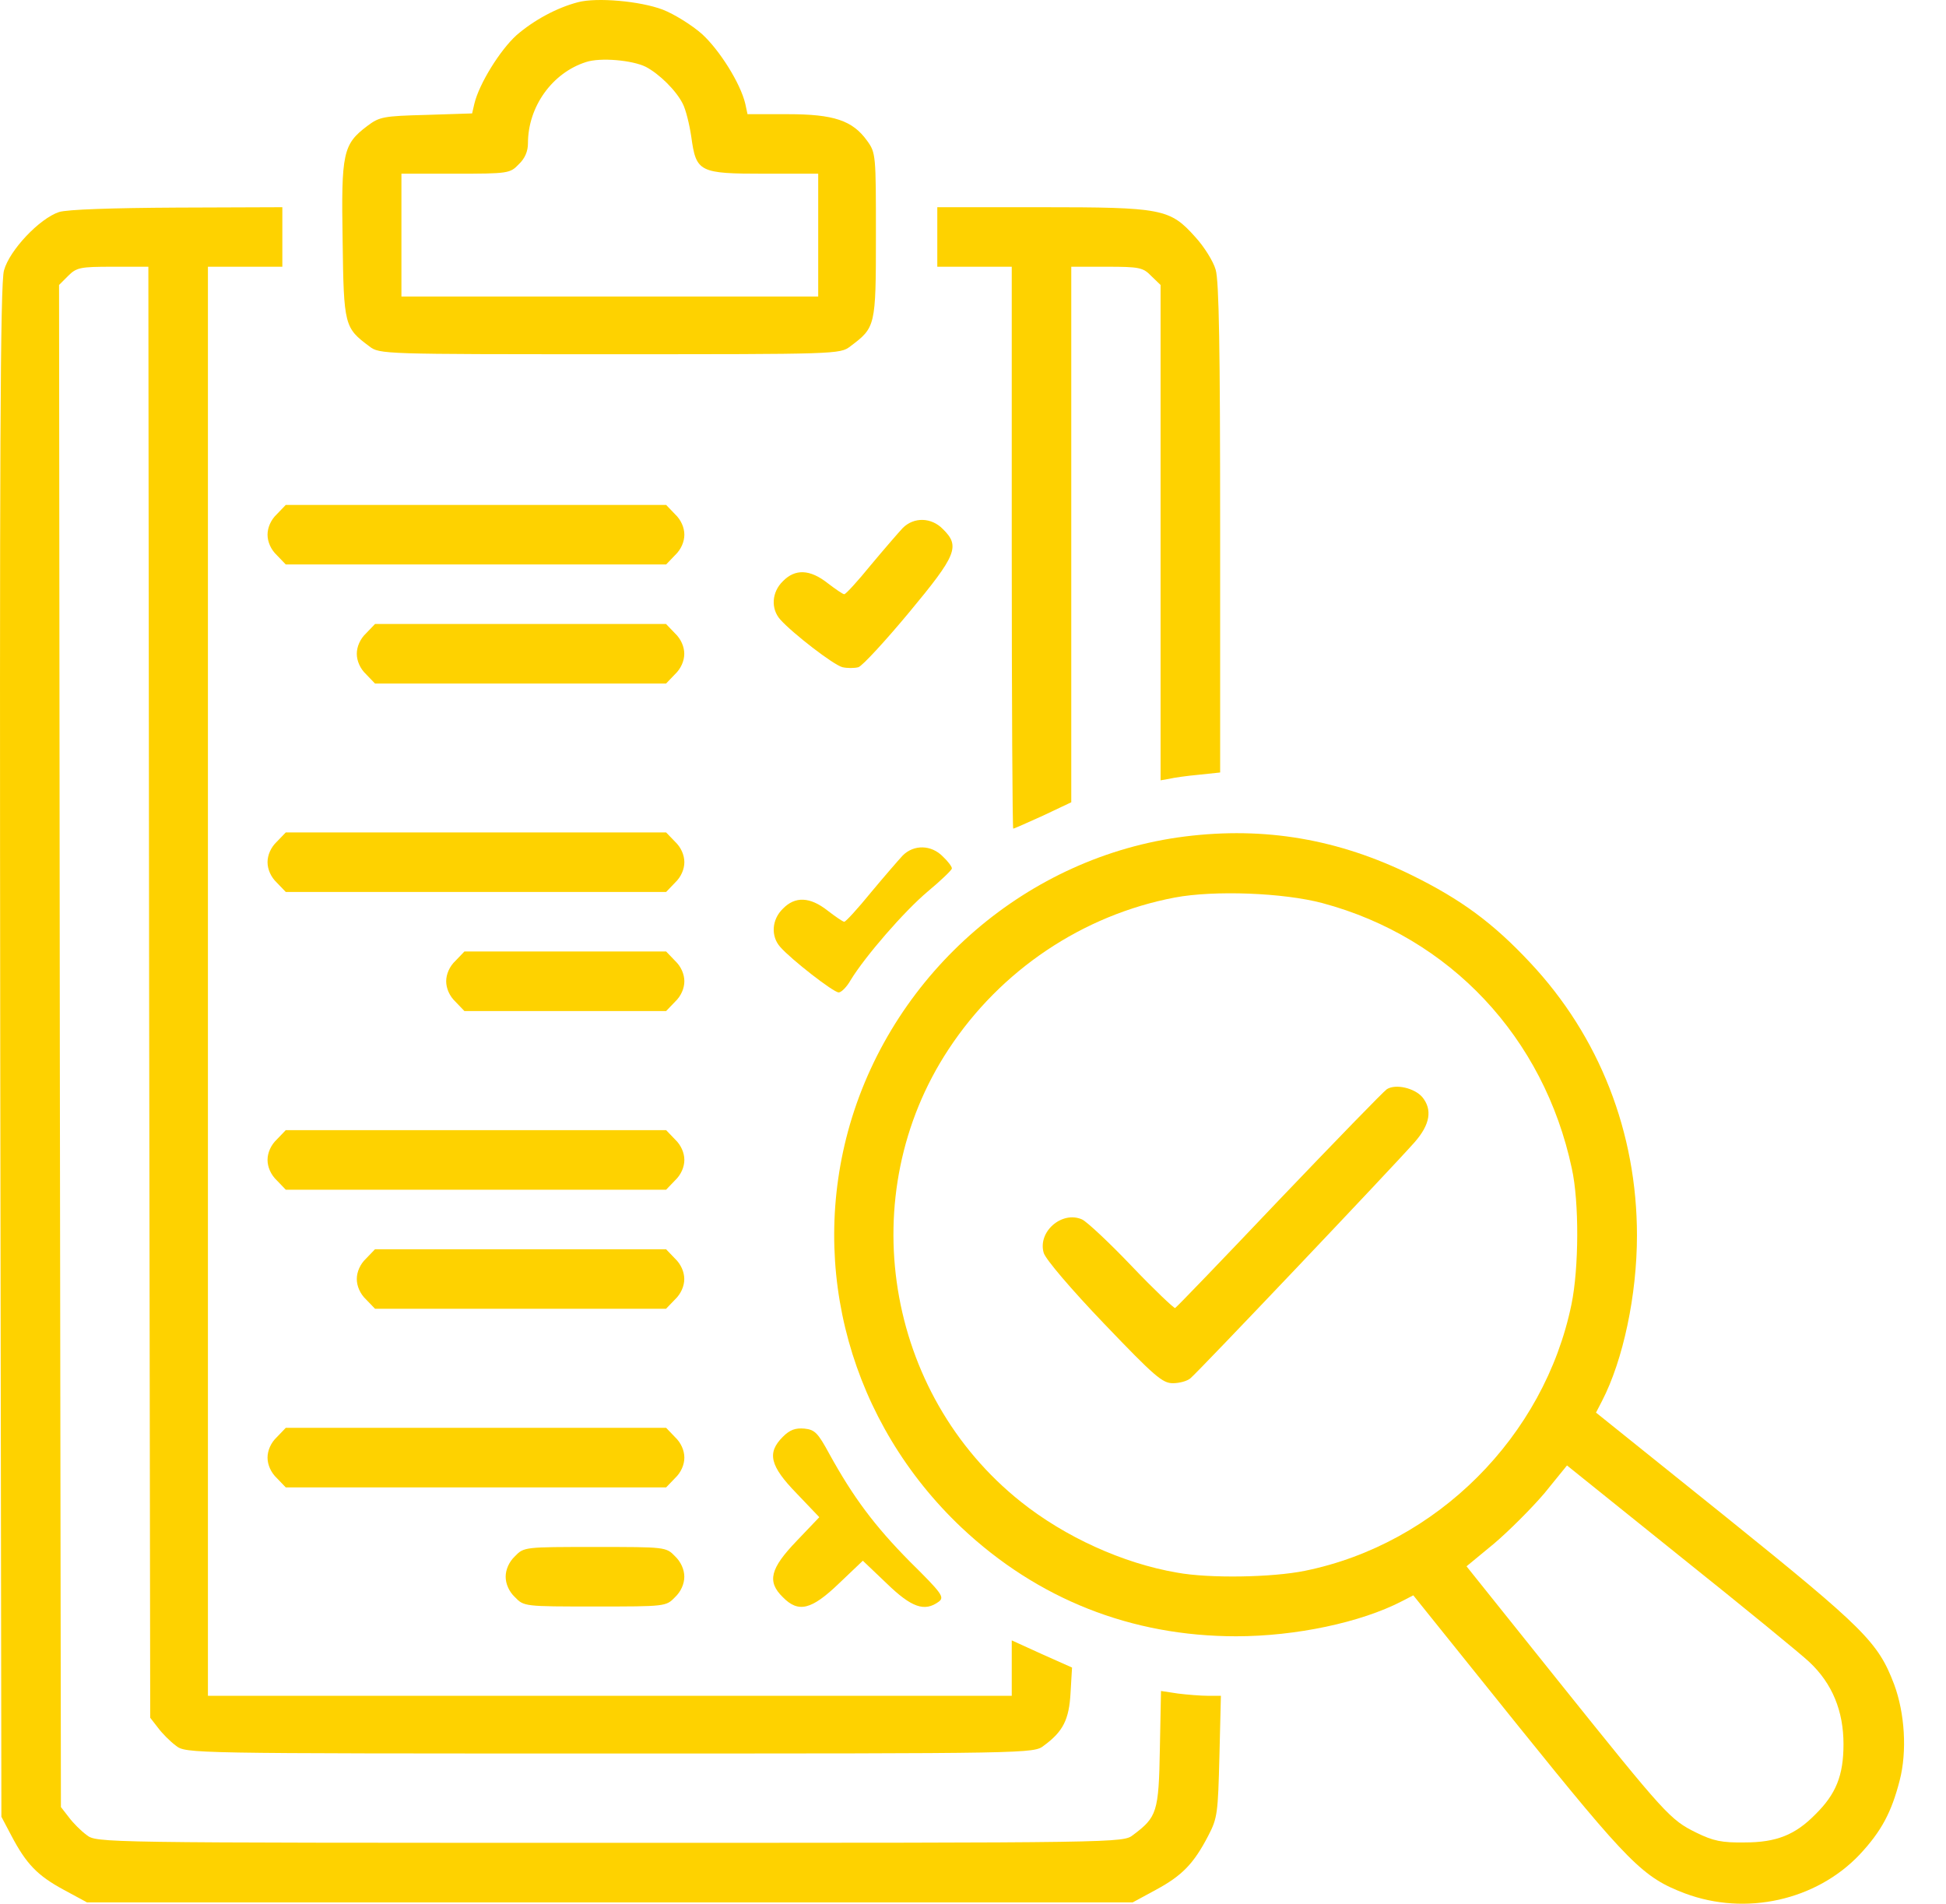 <svg width="46" height="45" viewBox="0 0 46 45" fill="none" xmlns="http://www.w3.org/2000/svg">
<path d="M13.667 0.051C13.157 0.183 12.612 0.482 12.207 0.834C11.82 1.186 11.327 1.977 11.213 2.452L11.16 2.681L10.078 2.716C9.058 2.743 8.97 2.76 8.679 2.98C8.108 3.411 8.064 3.613 8.099 5.681C8.125 7.704 8.143 7.748 8.732 8.188C8.97 8.373 9.058 8.373 14.415 8.373C19.772 8.373 19.86 8.373 20.098 8.188C20.696 7.739 20.705 7.722 20.705 5.575C20.705 3.657 20.705 3.613 20.494 3.323C20.151 2.848 19.711 2.699 18.62 2.699H17.67L17.617 2.452C17.503 1.968 17.01 1.186 16.597 0.807C16.359 0.596 15.937 0.332 15.664 0.227C15.127 0.024 14.107 -0.064 13.667 0.051ZM15.268 1.581C15.585 1.749 15.981 2.136 16.139 2.452C16.209 2.584 16.297 2.936 16.341 3.235C16.456 4.071 16.526 4.106 18.075 4.106H19.341V5.558V7.009H14.415H9.489V5.558V4.106H10.764C12.013 4.106 12.057 4.097 12.26 3.886C12.409 3.745 12.48 3.578 12.48 3.385C12.48 2.523 13.052 1.722 13.852 1.467C14.195 1.353 14.952 1.423 15.268 1.581Z" fill="#FED200"/>
<path d="M1.396 5.012C0.939 5.162 0.226 5.909 0.094 6.393C0.006 6.701 -0.011 10.774 0.006 24.867L0.033 42.944L0.27 43.393C0.622 44.062 0.886 44.334 1.502 44.668L2.056 44.968H14.415H26.775L27.329 44.668C27.945 44.334 28.218 44.053 28.561 43.393C28.781 42.971 28.79 42.856 28.825 41.51L28.86 40.085H28.552C28.385 40.085 28.068 40.059 27.848 40.032L27.444 39.971L27.417 41.343C27.391 42.839 27.347 42.953 26.784 43.375C26.546 43.56 26.529 43.56 14.415 43.56C2.302 43.56 2.285 43.56 2.047 43.375C1.915 43.279 1.722 43.085 1.625 42.953L1.44 42.715L1.414 24.726L1.396 6.736L1.607 6.525C1.809 6.323 1.889 6.305 2.663 6.305H3.507L3.525 23.45L3.551 40.604L3.736 40.842C3.833 40.974 4.026 41.167 4.158 41.264C4.396 41.449 4.44 41.449 14.415 41.449C24.391 41.449 24.435 41.449 24.673 41.264C25.13 40.93 25.271 40.648 25.306 40.015L25.341 39.417L24.629 39.1L23.916 38.775V39.434V40.085H14.415H4.915V23.195V6.305H5.794H6.674V5.602V4.898L4.193 4.907C2.645 4.915 1.59 4.951 1.396 5.012Z" fill="#FED200"/>
<path d="M22.156 5.601V6.305H23.036H23.916V12.947C23.916 16.597 23.933 19.588 23.951 19.588C23.968 19.588 24.285 19.448 24.655 19.28L25.323 18.964V12.639V6.305H26.159C26.933 6.305 27.021 6.323 27.215 6.525L27.434 6.736V12.595V18.445L27.637 18.41C27.742 18.383 28.059 18.339 28.34 18.313L28.842 18.26V12.489C28.842 8.284 28.816 6.631 28.736 6.375C28.683 6.182 28.464 5.83 28.253 5.601C27.654 4.933 27.478 4.898 24.602 4.898H22.156V5.601Z" fill="#FED200"/>
<path d="M6.544 12.155C6.403 12.287 6.324 12.472 6.324 12.639C6.324 12.806 6.403 12.991 6.544 13.123L6.755 13.343H11.251H15.746L15.957 13.123C16.098 12.991 16.177 12.806 16.177 12.639C16.177 12.472 16.098 12.287 15.957 12.155L15.746 11.935H11.251H6.755L6.544 12.155Z" fill="#FED200"/>
<path d="M21.339 12.481C21.233 12.595 20.89 12.991 20.582 13.36C20.274 13.739 19.993 14.046 19.957 14.046C19.922 14.046 19.746 13.923 19.562 13.783C19.148 13.457 18.796 13.44 18.506 13.739C18.242 13.994 18.216 14.39 18.445 14.645C18.735 14.97 19.702 15.718 19.914 15.771C20.028 15.797 20.195 15.797 20.292 15.771C20.389 15.736 20.925 15.155 21.488 14.478C22.614 13.123 22.702 12.912 22.289 12.507C22.016 12.226 21.603 12.217 21.339 12.481Z" fill="#FED200"/>
<path d="M8.654 14.97C8.513 15.102 8.434 15.287 8.434 15.454C8.434 15.621 8.513 15.806 8.654 15.938L8.865 16.158H12.304H15.744L15.955 15.938C16.096 15.806 16.175 15.621 16.175 15.454C16.175 15.287 16.096 15.102 15.955 14.97L15.744 14.75H12.304H8.865L8.654 14.97Z" fill="#FED200"/>
<path d="M6.544 19.896C6.403 20.028 6.324 20.213 6.324 20.38C6.324 20.547 6.403 20.732 6.544 20.864L6.755 21.084H11.251H15.746L15.957 20.864C16.098 20.732 16.177 20.547 16.177 20.38C16.177 20.213 16.098 20.028 15.957 19.896L15.746 19.677H11.251H6.755L6.544 19.896Z" fill="#FED200"/>
<path d="M28.007 19.773C24.303 20.239 21.145 22.958 20.09 26.582C19.104 29.995 20.116 33.637 22.729 36.109C24.523 37.798 26.74 38.678 29.221 38.678C30.628 38.678 32.168 38.352 33.135 37.851L33.408 37.71L35.889 40.798C38.519 44.061 38.836 44.378 39.83 44.756C41.264 45.293 42.926 44.923 43.955 43.842C44.474 43.287 44.712 42.839 44.906 42.082C45.081 41.405 45.029 40.499 44.773 39.812C44.395 38.819 44.079 38.502 40.815 35.871L37.727 33.391L37.868 33.118C38.369 32.151 38.695 30.611 38.695 29.203C38.695 26.767 37.806 24.497 36.17 22.755C35.291 21.814 34.534 21.26 33.373 20.688C31.64 19.835 29.898 19.536 28.007 19.773ZM31.262 21.348C34.279 22.157 36.496 24.524 37.155 27.62C37.331 28.412 37.323 29.978 37.147 30.831C36.505 33.954 33.962 36.496 30.848 37.13C30.074 37.288 28.587 37.314 27.822 37.173C26.538 36.953 25.174 36.329 24.136 35.502C20.916 32.942 20.16 28.236 22.421 24.805C23.652 22.931 25.596 21.629 27.769 21.216C28.702 21.04 30.338 21.102 31.262 21.348ZM42.768 39.285C43.313 39.795 43.577 40.446 43.577 41.229C43.577 41.968 43.401 42.408 42.909 42.891C42.434 43.375 41.985 43.551 41.246 43.551C40.701 43.56 40.498 43.516 40.102 43.322C39.478 43.015 39.381 42.909 36.821 39.716L34.666 37.024L35.317 36.487C35.669 36.188 36.205 35.652 36.505 35.3L37.041 34.64L39.733 36.804C41.22 37.992 42.583 39.109 42.768 39.285Z" fill="#FED200"/>
<path d="M32.783 25.746C32.704 25.799 31.56 26.978 30.232 28.368C28.913 29.758 27.813 30.901 27.778 30.919C27.751 30.928 27.285 30.488 26.757 29.934C26.229 29.379 25.693 28.878 25.578 28.825C25.103 28.614 24.523 29.116 24.672 29.617C24.716 29.766 25.323 30.479 26.098 31.288C27.294 32.538 27.479 32.696 27.725 32.696C27.883 32.696 28.068 32.643 28.138 32.581C28.297 32.458 32.941 27.567 33.443 26.995C33.804 26.582 33.865 26.23 33.619 25.931C33.434 25.72 32.994 25.614 32.783 25.746Z" fill="#FED200"/>
<path d="M21.339 20.222C21.233 20.336 20.89 20.732 20.582 21.102C20.274 21.48 19.993 21.788 19.957 21.788C19.922 21.788 19.746 21.665 19.562 21.524C19.148 21.198 18.796 21.181 18.506 21.48C18.242 21.735 18.216 22.131 18.445 22.386C18.708 22.685 19.702 23.459 19.826 23.459C19.887 23.459 20.019 23.327 20.107 23.169C20.45 22.606 21.374 21.541 21.928 21.075C22.245 20.811 22.5 20.565 22.5 20.53C22.509 20.495 22.412 20.363 22.289 20.248C22.016 19.967 21.603 19.958 21.339 20.222Z" fill="#FED200"/>
<path d="M10.767 22.711C10.626 22.843 10.547 23.028 10.547 23.195C10.547 23.362 10.626 23.547 10.767 23.679L10.978 23.899H13.362H15.746L15.957 23.679C16.098 23.547 16.177 23.362 16.177 23.195C16.177 23.028 16.098 22.843 15.957 22.711L15.746 22.491H13.362H10.978L10.767 22.711Z" fill="#FED200"/>
<path d="M6.544 26.934C6.403 27.066 6.324 27.251 6.324 27.418C6.324 27.585 6.403 27.77 6.544 27.902L6.755 28.122H11.251H15.746L15.957 27.902C16.098 27.77 16.177 27.585 16.177 27.418C16.177 27.251 16.098 27.066 15.957 26.934L15.746 26.714H11.251H6.755L6.544 26.934Z" fill="#FED200"/>
<path d="M8.654 29.749C8.513 29.881 8.434 30.066 8.434 30.233C8.434 30.4 8.513 30.585 8.654 30.717L8.865 30.936H12.304H15.744L15.955 30.717C16.096 30.585 16.175 30.4 16.175 30.233C16.175 30.066 16.096 29.881 15.955 29.749L15.744 29.529H12.304H8.865L8.654 29.749Z" fill="#FED200"/>
<path d="M6.544 33.971C6.403 34.103 6.324 34.288 6.324 34.455C6.324 34.622 6.403 34.807 6.544 34.939L6.755 35.159H11.251H15.746L15.957 34.939C16.098 34.807 16.177 34.622 16.177 34.455C16.177 34.288 16.098 34.103 15.957 33.971L15.746 33.751H11.251H6.755L6.544 33.971Z" fill="#FED200"/>
<path d="M18.505 33.963C18.126 34.341 18.197 34.649 18.83 35.3L19.367 35.863L18.83 36.426C18.206 37.077 18.126 37.385 18.505 37.754C18.874 38.132 19.182 38.053 19.833 37.428L20.396 36.892L20.959 37.428C21.548 38 21.856 38.106 22.191 37.86C22.331 37.754 22.27 37.666 21.513 36.918C20.669 36.065 20.167 35.388 19.604 34.367C19.332 33.866 19.261 33.795 19.015 33.769C18.804 33.751 18.672 33.795 18.505 33.963Z" fill="#FED200"/>
<path d="M12.173 36.786C12.032 36.919 11.953 37.103 11.953 37.27C11.953 37.438 12.032 37.622 12.173 37.754C12.384 37.974 12.402 37.974 14.064 37.974C15.727 37.974 15.745 37.974 15.956 37.754C16.096 37.622 16.176 37.438 16.176 37.27C16.176 37.103 16.096 36.919 15.956 36.786C15.745 36.567 15.727 36.567 14.064 36.567C12.402 36.567 12.384 36.567 12.173 36.786Z" fill="#FED200"/>
</svg>
